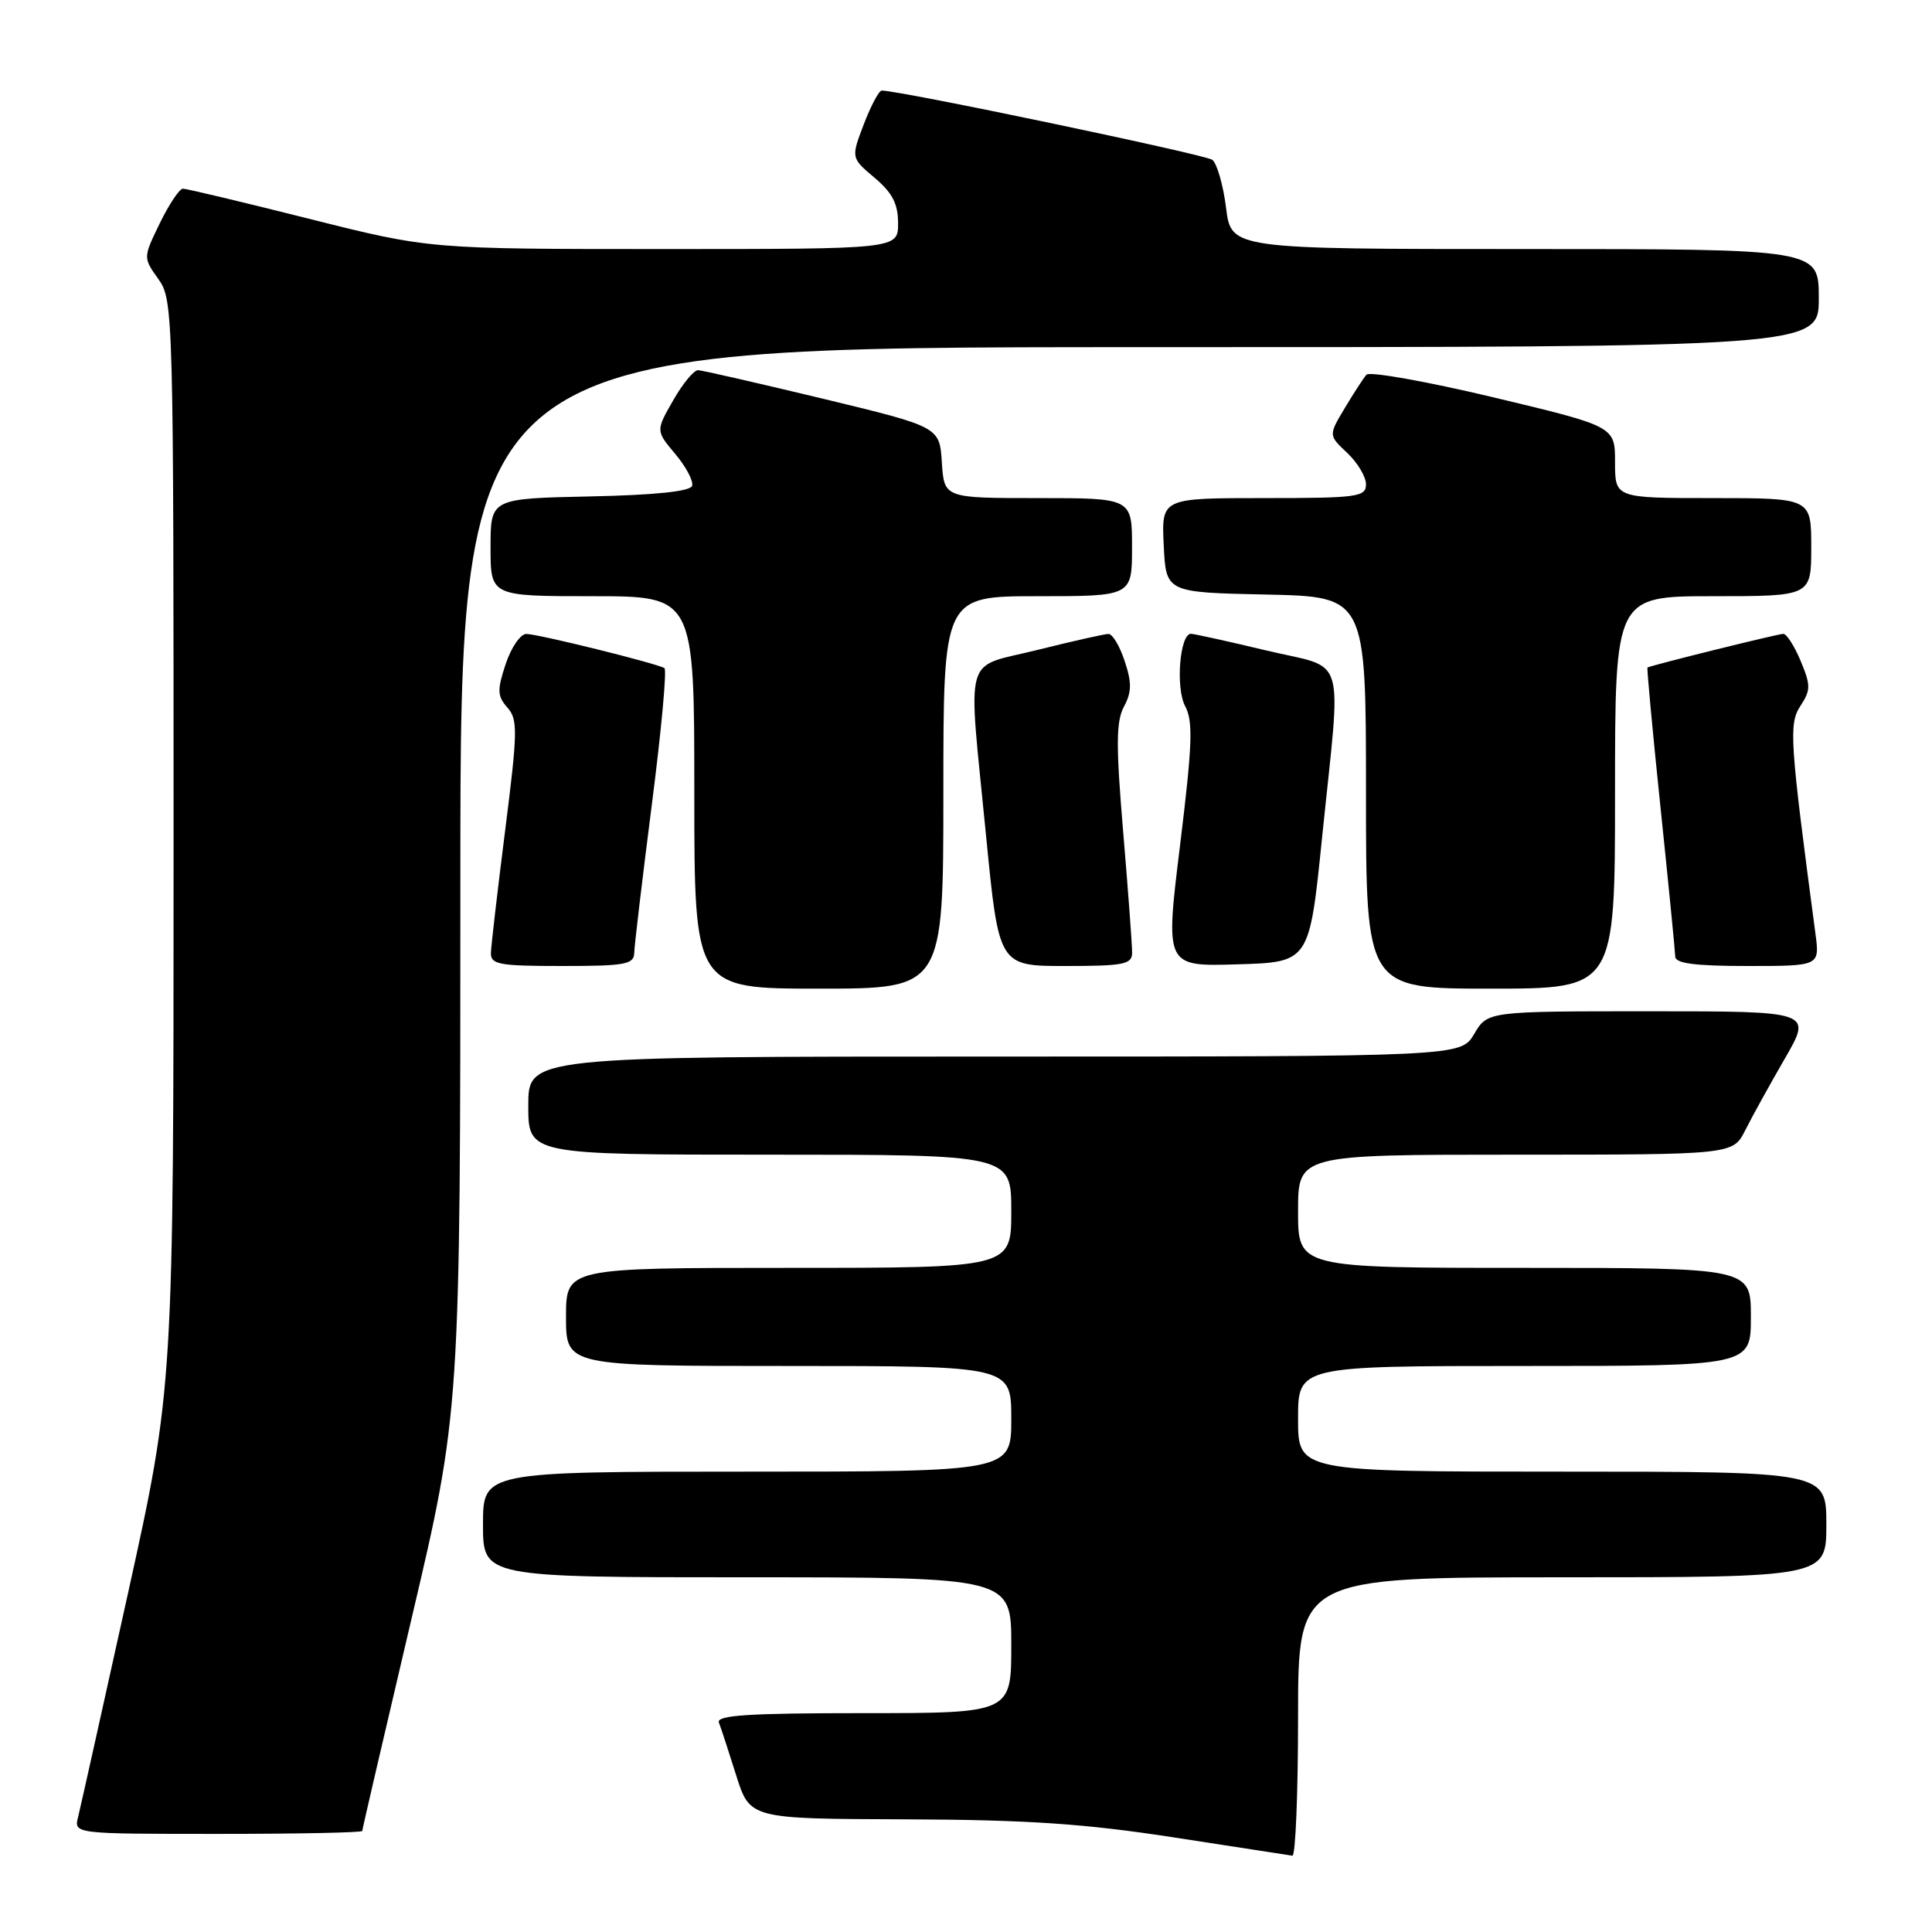 <?xml version="1.0" encoding="UTF-8" standalone="no"?>
<!DOCTYPE svg PUBLIC "-//W3C//DTD SVG 1.1//EN" "http://www.w3.org/Graphics/SVG/1.1/DTD/svg11.dtd" >
<svg xmlns="http://www.w3.org/2000/svg" xmlns:xlink="http://www.w3.org/1999/xlink" version="1.1" viewBox="0 0 256 256">
 <g >
 <path fill="currentColor"
d=" M 172.00 227.50 C 172.00 209.00 172.00 209.00 207.00 209.00 C 242.00 209.00 242.00 209.00 242.00 202.00 C 242.00 195.00 242.00 195.00 207.00 195.00 C 172.00 195.00 172.00 195.00 172.00 188.00 C 172.00 181.00 172.00 181.00 202.00 181.00 C 232.00 181.00 232.00 181.00 232.00 174.50 C 232.00 168.00 232.00 168.00 202.00 168.00 C 172.00 168.00 172.00 168.00 172.00 160.50 C 172.00 153.00 172.00 153.00 200.81 153.00 C 229.63 153.00 229.63 153.00 231.26 149.75 C 232.16 147.96 234.52 143.69 236.51 140.25 C 240.12 134.00 240.12 134.00 218.61 134.00 C 197.11 134.00 197.11 134.00 195.34 137.00 C 193.57 140.00 193.57 140.00 131.78 140.00 C 70.00 140.00 70.00 140.00 70.00 146.50 C 70.00 153.00 70.00 153.00 102.00 153.00 C 134.00 153.00 134.00 153.00 134.00 160.50 C 134.00 168.00 134.00 168.00 104.50 168.00 C 75.00 168.00 75.00 168.00 75.00 174.50 C 75.00 181.00 75.00 181.00 104.50 181.00 C 134.00 181.00 134.00 181.00 134.00 188.00 C 134.00 195.00 134.00 195.00 99.00 195.00 C 64.00 195.00 64.00 195.00 64.00 202.00 C 64.00 209.00 64.00 209.00 99.00 209.00 C 134.00 209.00 134.00 209.00 134.00 218.00 C 134.00 227.00 134.00 227.00 114.39 227.00 C 99.12 227.00 94.89 227.28 95.26 228.25 C 95.53 228.94 96.56 232.09 97.55 235.25 C 99.37 241.00 99.37 241.00 119.93 241.07 C 136.15 241.13 143.67 241.64 155.50 243.46 C 163.75 244.73 170.84 245.82 171.25 245.89 C 171.66 245.95 172.00 237.68 172.00 227.50 Z  M 48.00 242.61 C 48.00 242.40 50.93 229.80 54.50 214.61 C 61.00 187.00 61.00 187.00 61.00 116.50 C 61.00 46.00 61.00 46.00 151.00 46.00 C 241.00 46.00 241.00 46.00 241.00 39.50 C 241.00 33.00 241.00 33.00 202.07 33.00 C 163.14 33.00 163.14 33.00 162.46 27.53 C 162.08 24.52 161.26 21.67 160.64 21.18 C 159.72 20.48 119.27 12.00 116.83 12.00 C 116.47 12.00 115.40 14.01 114.46 16.46 C 112.76 20.92 112.76 20.92 115.88 23.55 C 118.25 25.55 119.00 27.00 119.00 29.59 C 119.00 33.00 119.00 33.00 87.96 33.00 C 56.91 33.00 56.91 33.00 41.00 29.00 C 32.25 26.80 24.71 25.00 24.24 25.00 C 23.78 25.00 22.40 27.06 21.18 29.57 C 18.96 34.14 18.96 34.14 20.98 36.97 C 22.96 39.75 23.00 41.18 23.00 111.78 C 23.00 183.74 23.00 183.74 16.96 211.12 C 13.63 226.18 10.66 239.51 10.35 240.75 C 9.78 243.00 9.78 243.00 28.89 243.00 C 39.40 243.00 48.00 242.83 48.00 242.61 Z  M 125.00 105.00 C 125.00 79.00 125.00 79.00 137.50 79.00 C 150.00 79.00 150.00 79.00 150.00 72.50 C 150.00 66.00 150.00 66.00 137.55 66.00 C 125.11 66.00 125.11 66.00 124.80 61.28 C 124.50 56.56 124.50 56.56 109.00 52.82 C 100.47 50.77 93.05 49.07 92.50 49.05 C 91.95 49.03 90.46 50.83 89.20 53.05 C 86.89 57.08 86.89 57.08 89.49 60.17 C 90.91 61.86 91.91 63.76 91.71 64.38 C 91.46 65.11 86.80 65.60 78.17 65.78 C 65.00 66.06 65.00 66.06 65.00 72.53 C 65.00 79.00 65.00 79.00 78.50 79.00 C 92.00 79.00 92.00 79.00 92.00 105.00 C 92.00 131.00 92.00 131.00 108.50 131.00 C 125.00 131.00 125.00 131.00 125.00 105.00 Z  M 214.00 105.00 C 214.00 79.00 214.00 79.00 227.00 79.00 C 240.00 79.00 240.00 79.00 240.00 72.50 C 240.00 66.00 240.00 66.00 227.00 66.00 C 214.00 66.00 214.00 66.00 214.00 61.25 C 214.00 56.50 214.00 56.50 197.89 52.65 C 189.04 50.54 181.46 49.19 181.06 49.65 C 180.65 50.12 179.36 52.12 178.18 54.09 C 176.03 57.68 176.03 57.68 178.52 60.02 C 179.88 61.30 181.00 63.17 181.00 64.17 C 181.00 65.85 179.90 66.00 167.45 66.00 C 153.90 66.00 153.90 66.00 154.20 72.25 C 154.50 78.50 154.50 78.50 167.75 78.78 C 181.00 79.06 181.00 79.06 181.00 105.03 C 181.00 131.00 181.00 131.00 197.50 131.00 C 214.00 131.00 214.00 131.00 214.00 105.00 Z  M 84.04 126.25 C 84.06 125.29 85.11 116.49 86.36 106.70 C 87.62 96.91 88.38 88.73 88.04 88.53 C 87.03 87.90 71.26 84.00 69.74 84.00 C 68.96 84.00 67.73 85.80 67.00 88.00 C 65.86 91.45 65.89 92.23 67.23 93.75 C 68.63 95.33 68.60 96.90 66.94 110.00 C 65.93 117.97 65.08 125.29 65.05 126.25 C 65.01 127.80 66.10 128.00 74.50 128.00 C 82.87 128.00 84.00 127.79 84.04 126.25 Z  M 150.01 126.25 C 150.02 125.29 149.49 118.10 148.83 110.27 C 147.86 98.76 147.88 95.59 148.93 93.63 C 149.96 91.71 149.98 90.46 149.03 87.61 C 148.38 85.62 147.41 84.00 146.89 84.00 C 146.36 84.00 142.12 84.96 137.46 86.12 C 127.49 88.62 128.24 85.94 130.66 110.75 C 132.35 128.00 132.35 128.00 141.18 128.00 C 148.91 128.00 150.00 127.78 150.01 126.25 Z  M 175.18 111.00 C 177.75 85.88 178.62 88.78 167.75 86.18 C 162.66 84.96 158.18 83.98 157.80 83.98 C 156.32 84.02 155.76 91.17 157.04 93.57 C 158.11 95.58 158.00 98.67 156.36 112.03 C 154.39 128.07 154.39 128.07 163.95 127.78 C 173.50 127.50 173.50 127.50 175.18 111.00 Z  M 240.56 123.75 C 237.15 98.10 237.00 95.92 238.57 93.53 C 239.94 91.44 239.94 90.80 238.60 87.59 C 237.78 85.62 236.74 83.99 236.30 83.99 C 235.63 83.98 218.89 88.13 218.30 88.45 C 218.20 88.51 218.97 96.87 220.03 107.03 C 221.09 117.19 221.96 126.06 221.98 126.75 C 221.99 127.66 224.59 128.00 231.56 128.00 C 241.12 128.00 241.12 128.00 240.56 123.75 Z "/>
</g>
</svg>